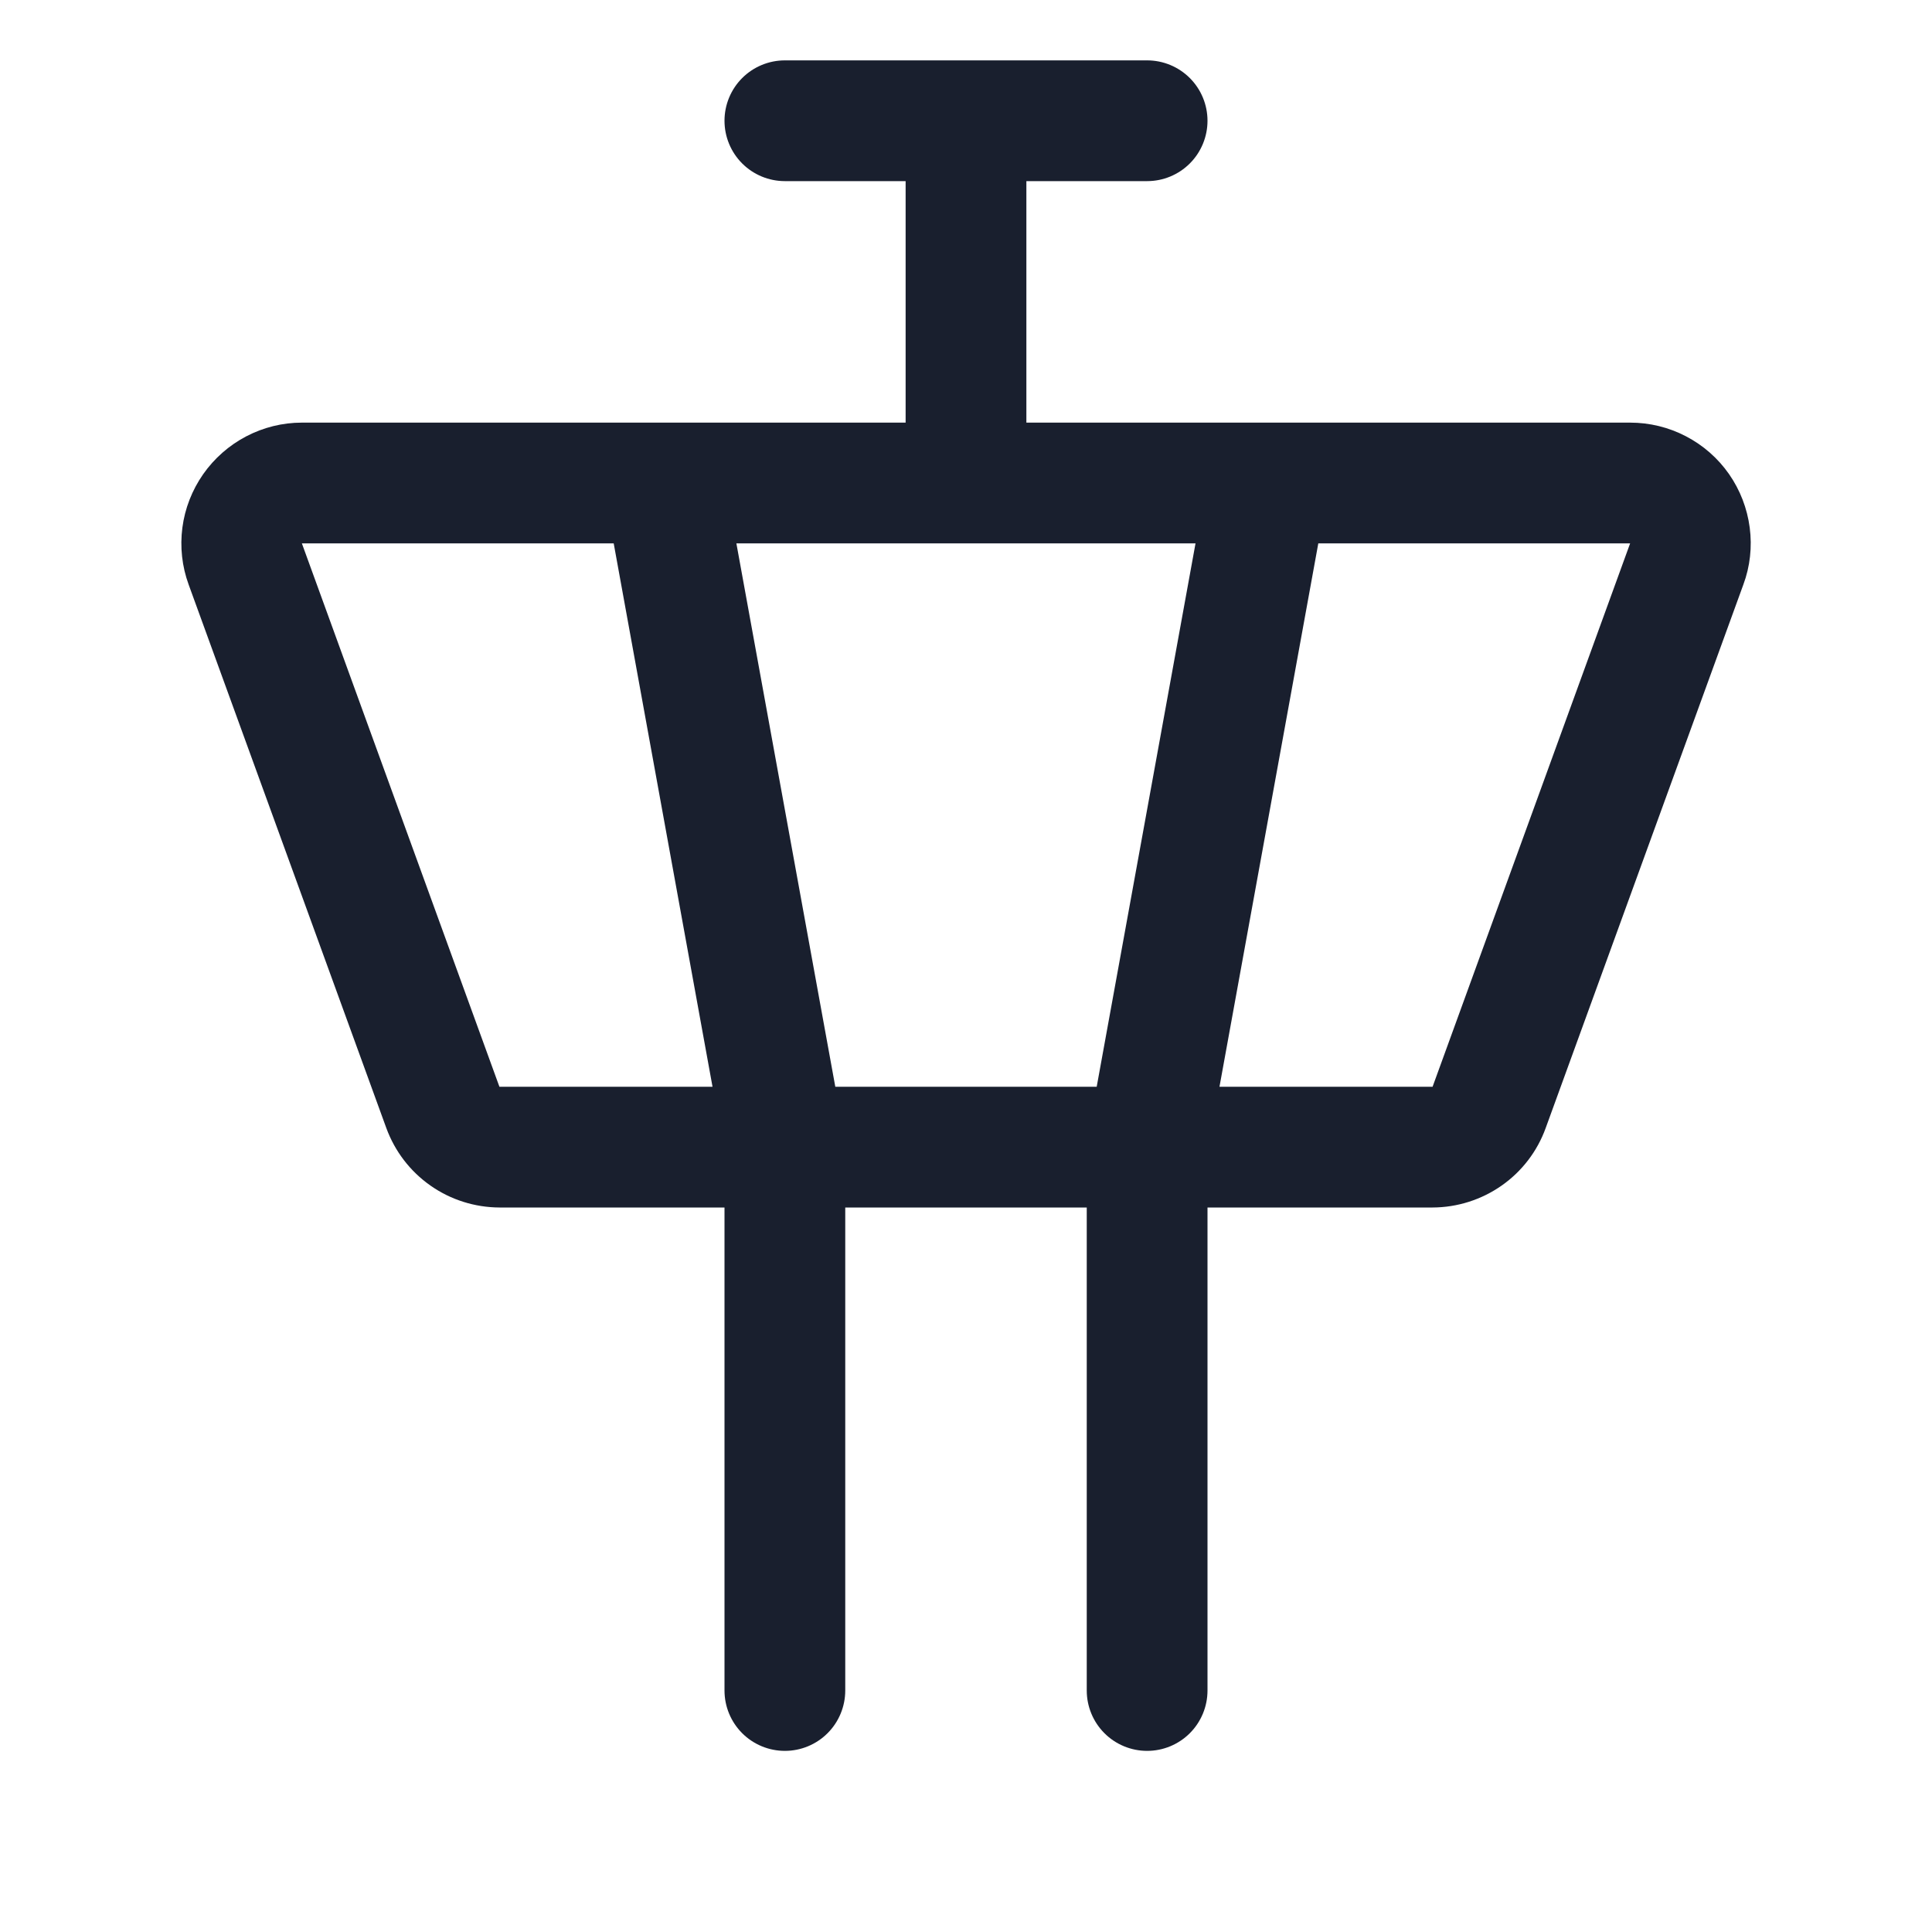 <svg width="20" height="20" viewBox="0 0 20 20" fill="none" xmlns="http://www.w3.org/2000/svg">
<path d="M17.899 4.908C17.784 4.743 17.631 4.609 17.452 4.516C17.274 4.423 17.076 4.375 16.875 4.375H10.625V1.875H11.875C12.041 1.875 12.2 1.809 12.317 1.692C12.434 1.575 12.5 1.416 12.5 1.25C12.5 1.084 12.434 0.925 12.317 0.808C12.2 0.691 12.041 0.625 11.875 0.625H8.125C7.959 0.625 7.8 0.691 7.683 0.808C7.566 0.925 7.5 1.084 7.5 1.25C7.5 1.416 7.566 1.575 7.683 1.692C7.8 1.809 7.959 1.875 8.125 1.875H9.375V4.375H3.125C2.924 4.375 2.727 4.424 2.549 4.517C2.371 4.61 2.218 4.745 2.103 4.909C1.988 5.074 1.914 5.263 1.888 5.462C1.862 5.661 1.884 5.864 1.953 6.052L3.999 11.677C4.087 11.918 4.246 12.126 4.456 12.273C4.665 12.42 4.915 12.499 5.171 12.5H7.5V17.5C7.5 17.666 7.566 17.825 7.683 17.942C7.8 18.059 7.959 18.125 8.125 18.125C8.291 18.125 8.45 18.059 8.567 17.942C8.684 17.825 8.75 17.666 8.75 17.5V12.5H11.25V17.5C11.25 17.666 11.316 17.825 11.433 17.942C11.55 18.059 11.709 18.125 11.875 18.125C12.041 18.125 12.2 18.059 12.317 17.942C12.434 17.825 12.5 17.666 12.5 17.5V12.5H14.83C15.086 12.499 15.335 12.42 15.545 12.273C15.755 12.126 15.914 11.918 16.001 11.677L18.047 6.052C18.117 5.864 18.139 5.661 18.113 5.462C18.087 5.263 18.014 5.073 17.899 4.908ZM8.647 11.25L7.623 5.625H12.376L11.353 11.25H8.647ZM3.125 5.625H6.353L7.376 11.25H5.17L3.125 5.625ZM14.83 11.25H12.624L13.647 5.625H16.875L14.83 11.25Z" fill="#191F2E"/>
</svg>
